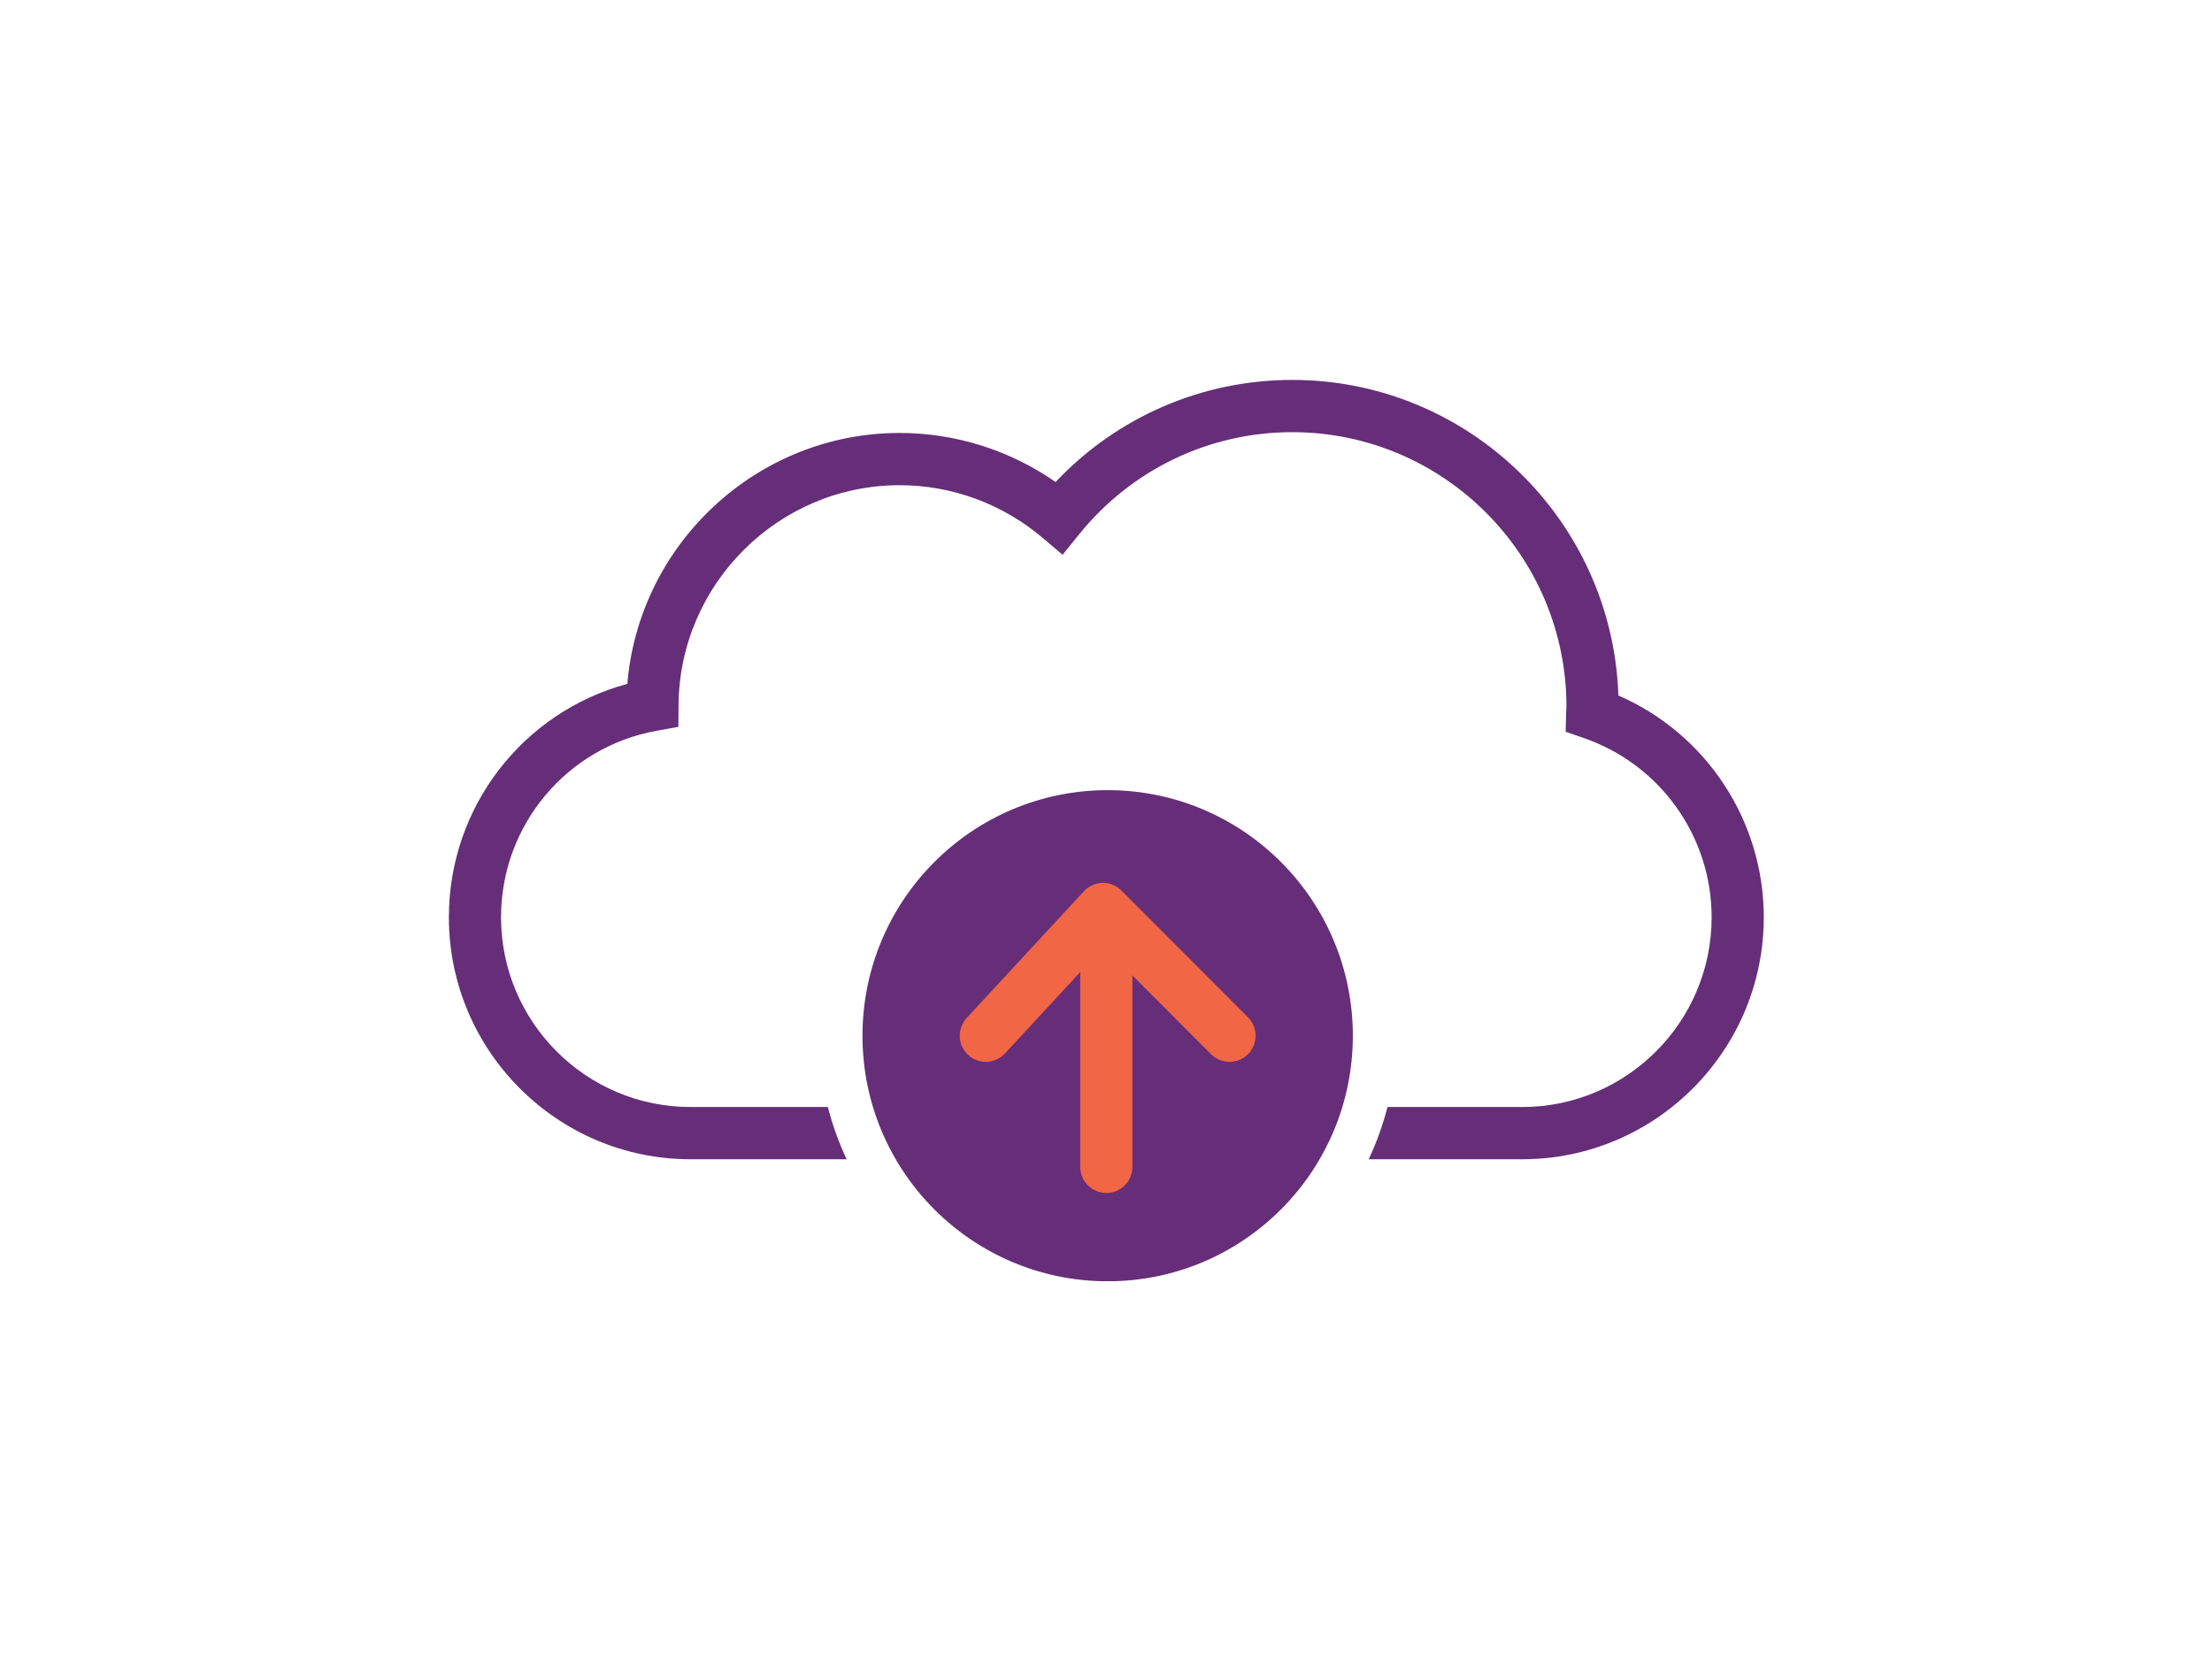 <svg xmlns="http://www.w3.org/2000/svg" width="300" viewBox="0 0 300 225" height="225" version="1.0"><defs><clipPath id="a"><path d="M 116 107 L 184 107 L 184 173.758 L 116 173.758 Z M 116 107"/></clipPath><clipPath id="b"><path d="M 60.801 51.508 L 239.301 51.508 L 239.301 158 L 60.801 158 Z M 60.801 51.508"/></clipPath></defs><path fill="#FFF" d="M-30 -22.5H330V247.5H-30z"/><path fill="#FFF" d="M-30 -22.5H330V247.5H-30z"/><path fill="#FFF" d="M-30 -22.5H330V247.5H-30z"/><g clip-path="url(#a)"><path fill="#662E79" d="M 116.973 140.473 C 116.973 158.863 131.863 173.773 150.227 173.773 C 168.59 173.773 183.477 158.863 183.477 140.473 C 183.477 122.074 168.59 107.164 150.227 107.164 C 131.863 107.164 116.973 122.074 116.973 140.473"/></g><g clip-path="url(#b)"><path fill="#662E79" d="M 219.492 94.324 C 218.691 70.59 199.16 51.527 175.27 51.527 C 163.035 51.527 151.512 56.531 143.164 65.371 C 136.973 61.062 129.586 58.719 122.012 58.719 C 102.672 58.719 86.664 73.742 85.082 92.75 C 70.898 96.57 60.879 109.461 60.879 124.406 C 60.879 142.5 75.578 157.223 93.645 157.223 L 114.828 157.223 C 113.766 154.969 112.906 152.602 112.281 150.137 L 93.645 150.137 C 79.48 150.137 67.953 138.594 67.953 124.406 C 67.953 111.934 76.852 101.289 89.113 99.098 L 92.004 98.582 L 92.027 95.637 C 92.141 79.188 105.594 65.805 122.012 65.805 C 129.078 65.805 135.949 68.324 141.355 72.906 L 144.113 75.238 L 146.387 72.43 C 153.496 63.648 164.023 58.613 175.27 58.613 C 195.77 58.613 212.449 75.316 212.449 95.852 L 212.434 96.098 C 212.422 96.285 212.406 96.469 212.402 96.66 L 212.344 99.246 L 214.789 100.094 C 225.164 103.664 232.137 113.434 232.137 124.406 C 232.137 138.594 220.613 150.137 206.449 150.137 L 188.172 150.137 C 187.551 152.602 186.688 154.969 185.625 157.223 L 206.449 157.223 C 224.512 157.223 239.211 142.5 239.211 124.406 C 239.211 111.281 231.387 99.5 219.492 94.324"/></g><path fill="#F16644" d="M 150.047 161.797 C 148.094 161.797 146.508 160.207 146.508 158.254 L 146.508 127.262 C 146.508 125.305 148.094 123.719 150.047 123.719 C 152 123.719 153.582 125.305 153.582 127.262 L 153.582 158.254 C 153.582 160.207 152 161.797 150.047 161.797"/><path fill="#F16644" d="M 133.703 144.012 C 132.84 144.012 131.98 143.703 131.301 143.07 C 129.867 141.742 129.781 139.5 131.109 138.059 L 147 120.879 C 147.652 120.176 148.562 119.762 149.527 119.742 C 150.477 119.723 151.414 120.102 152.094 120.781 L 169.25 137.965 C 170.633 139.348 170.633 141.59 169.25 142.977 C 167.871 144.359 165.633 144.359 164.25 142.977 L 149.691 128.395 L 136.297 142.875 C 135.602 143.629 134.652 144.012 133.703 144.012"/></svg>